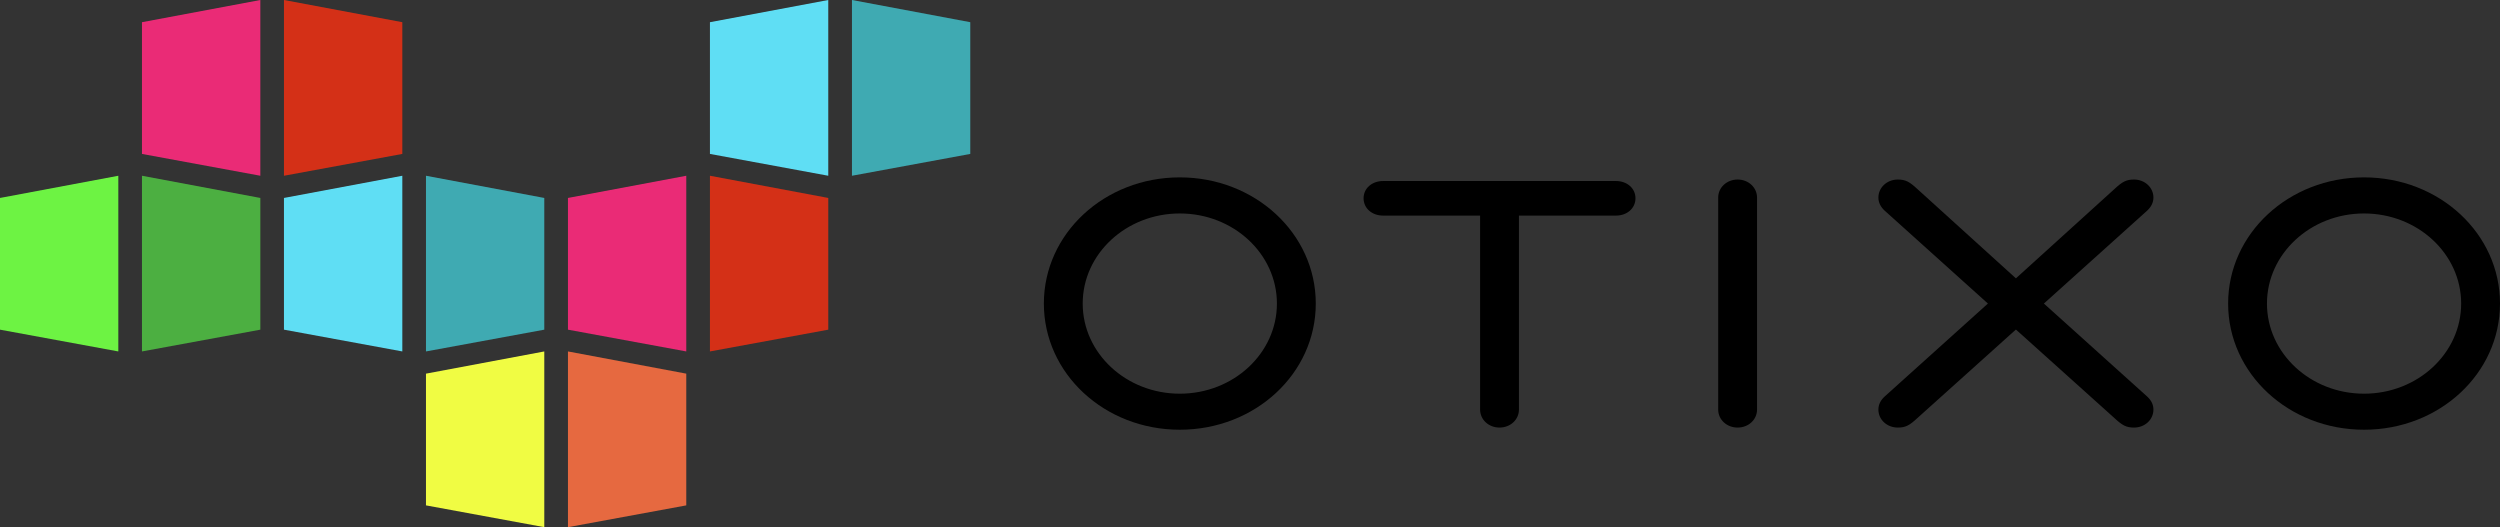 <?xml version="1.0" encoding="utf-8"?>
<!-- Generator: Adobe Illustrator 19.0.0, SVG Export Plug-In . SVG Version: 6.00 Build 0)  -->
<svg version="1.1" id="Layer_1" xmlns="http://www.w3.org/2000/svg" xmlns:xlink="http://www.w3.org/1999/xlink" x="0px" y="0px"
	 viewBox="0 0 200 42.173" enable-background="new 0 0 200 42.173" xml:space="preserve">
<rect x="0" y="0" width="200" height="42.173" fill="#333333" stroke="none"/>
<g>
	<path d="M94.384,14.19c6.029,0,10.878,4.499,10.878,10.093c0,5.6-4.849,10.095-10.878,10.095c-6.027,0-10.875-4.495-10.875-10.095
		C83.509,18.689,88.357,14.19,94.384,14.19z M94.384,31.495c4.29,0,7.769-3.231,7.769-7.211c0-3.976-3.479-7.207-7.769-7.207
		c-4.289,0-7.768,3.232-7.768,7.207C86.617,28.263,90.096,31.495,94.384,31.495z"/>
	<path d="M118.409,17.247h-7.769c-0.87,0-1.554-0.576-1.554-1.385c0-0.805,0.684-1.38,1.554-1.38h18.644
		c0.871,0,1.554,0.575,1.554,1.38c0,0.809-0.683,1.385-1.554,1.385h-7.769v15.517c0,0.809-0.683,1.442-1.555,1.442
		c-0.869,0-1.552-0.634-1.552-1.442V17.247z"/>
	<path d="M140.563,32.764c0,0.809-0.683,1.442-1.553,1.442c-0.871,0-1.555-0.634-1.555-1.442V15.807
		c0-0.806,0.684-1.444,1.555-1.444c0.87,0,1.553,0.638,1.553,1.444V32.764z"/>
	<path d="M150.768,16.848c-0.311-0.291-0.497-0.64-0.497-1.041c0-0.806,0.685-1.444,1.554-1.444c0.622,0,0.933,0.175,1.554,0.75
		l7.893,7.154l7.893-7.154c0.621-0.575,0.935-0.75,1.554-0.75c0.87,0,1.555,0.638,1.555,1.444c0,0.401-0.188,0.75-0.499,1.041
		l-8.264,7.436l8.264,7.441c0.312,0.286,0.499,0.635,0.499,1.039c0,0.809-0.685,1.442-1.555,1.442c-0.619,0-0.933-0.174-1.554-0.75
		l-7.893-7.094l-7.893,7.094c-0.621,0.576-0.932,0.75-1.554,0.75c-0.869,0-1.554-0.634-1.554-1.442c0-0.404,0.187-0.753,0.497-1.039
		l8.265-7.441L150.768,16.848z"/>
	<path d="M189.123,14.19c6.03,0,10.877,4.499,10.877,10.093c0,5.6-4.847,10.095-10.877,10.095c-6.024,0-10.873-4.495-10.873-10.095
		C178.25,18.689,183.099,14.19,189.123,14.19z M189.123,31.495c4.289,0,7.77-3.231,7.77-7.211c0-3.976-3.481-7.207-7.77-7.207
		c-4.285,0-7.766,3.232-7.766,7.207C181.357,28.263,184.838,31.495,189.123,31.495z"/>
</g>
<polygon fill="#EA2B76" points="20.827,0 11.358,1.776 11.358,12.314 20.827,14.06 "/>
<polygon fill="#D43017" points="22.717,0 32.186,1.776 32.186,12.314 22.717,14.06 "/>
<polygon fill="#F0FC43" points="43.543,28.115 34.078,29.892 34.078,40.43 43.543,42.173 "/>
<polygon fill="#E66940" points="45.437,28.115 54.902,29.892 54.902,40.43 45.437,42.173 "/>
<polygon fill="#EA2B76" points="54.902,14.06 45.437,15.836 45.437,26.373 54.902,28.115 "/>
<polygon fill="#D43017" points="56.795,14.06 66.261,15.836 66.261,26.373 56.795,28.115 "/>
<polygon fill="#6DF343" points="9.466,14.06 0,15.836 0,26.373 9.466,28.115 "/>
<polygon fill="#4CAF41" points="11.358,14.06 20.827,15.836 20.827,26.373 11.358,28.115 "/>
<polygon fill="#5FDEF4" points="32.186,14.06 22.717,15.836 22.717,26.373 32.186,28.115 "/>
<polygon fill="#3FAAB2" points="34.078,14.06 43.543,15.836 43.543,26.373 34.078,28.115 "/>
<polygon fill="#5FDEF4" points="66.261,0 56.795,1.776 56.795,12.314 66.261,14.06 "/>
<polygon fill="#3FAAB2" points="68.157,0 77.622,1.776 77.622,12.314 68.157,14.06 "/>
<g>
</g>
<g>
</g>
<g>
</g>
<g>
</g>
<g>
</g>
<g>
</g>
<g>
</g>
<g>
</g>
<g>
</g>
<g>
</g>
<g>
</g>
<g>
</g>
<g>
</g>
<g>
</g>
<g>
</g>
<g>
</g>
<g>
</g>
<g>
</g>
<g>
</g>
<g>
</g>
<g>
</g>
<g>
</g>
<g>
</g>
<g>
</g>
</svg>
